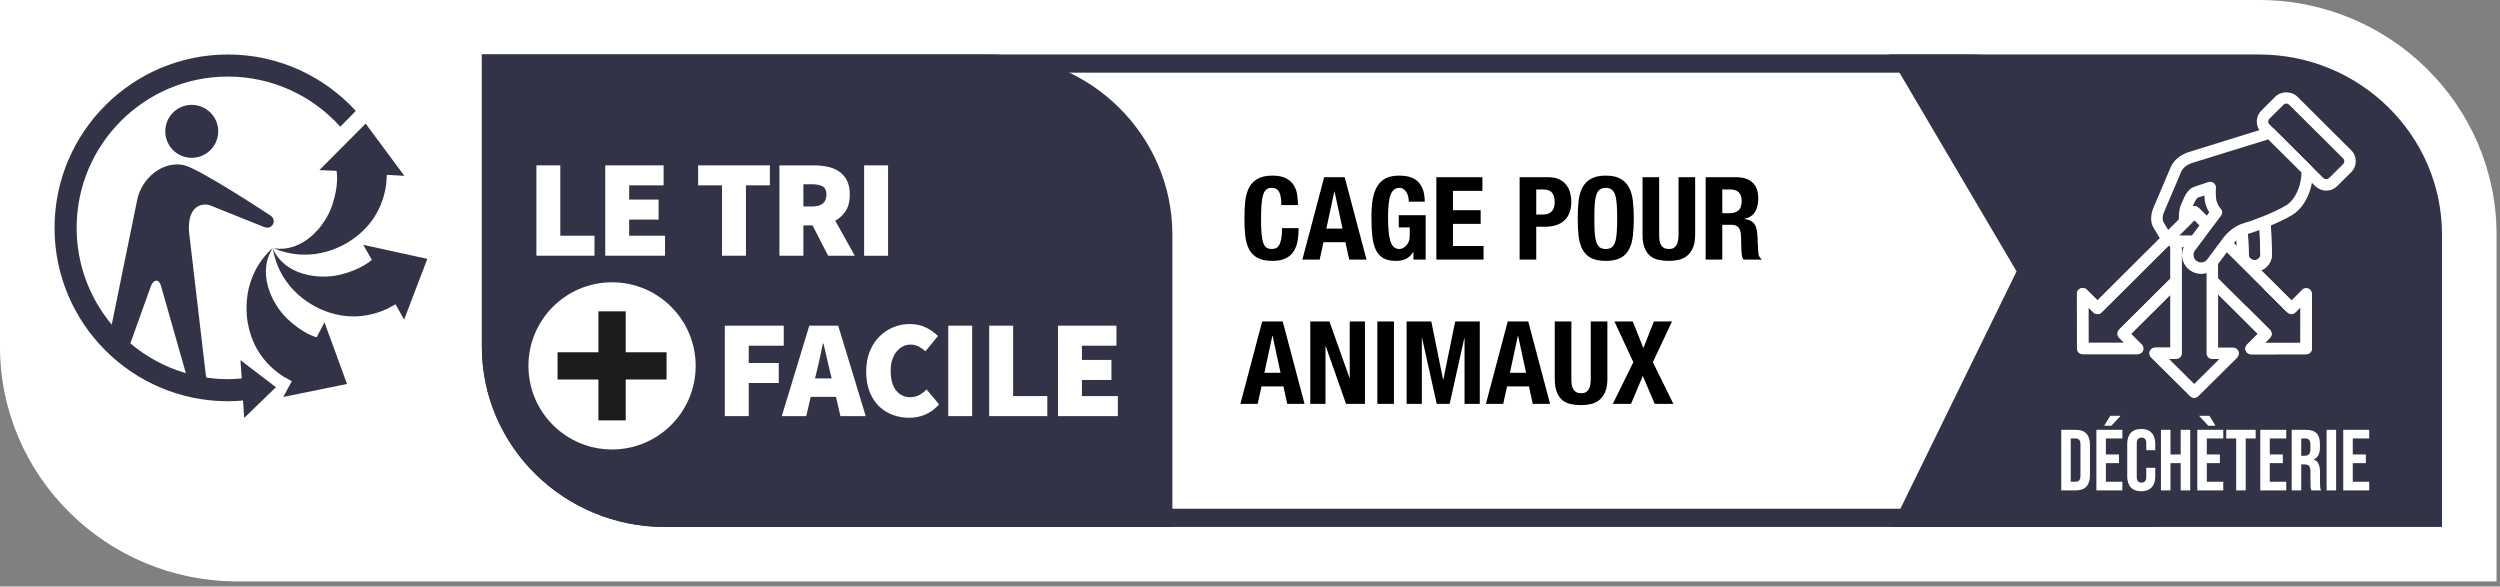 <svg width="260" height="61" viewBox="0 0 260 61" fill="none" xmlns="http://www.w3.org/2000/svg">
<rect x="0" y="0" width="260" height="61" fill="#808080" stroke="none"/>
<g clip-path="url(#clip0_79_9)">
<path d="M24.698 60.469C11.078 60.469 0 49.521 0 36.062V0H234.948C248.563 0 259.641 10.948 259.641 24.406V60.469" fill="white"/>
<path d="M222.083 52.911H69.135C59.687 52.911 52 45.354 52 36.062V7.557H204.948C214.396 7.557 222.083 15.114 222.083 24.406V52.911ZM204.948 5.667H50.114V36.062C50.114 46.396 58.646 54.802 69.135 54.802H223.969V24.406C223.969 14.073 215.437 5.667 204.948 5.667Z" fill="#333347"/>
<path d="M196.714 54.802L209.724 28.224L196.432 5.667H234.948C245.437 5.667 253.969 14.073 253.969 24.406V54.802" fill="#333347"/>
<path d="M102.901 5.667H50.114V36.062C50.114 46.396 58.646 54.802 69.135 54.802H121.927V24.406C121.927 14.073 113.391 5.667 102.901 5.667Z" fill="#333347"/>
<path d="M63.651 29.359C58.849 29.359 54.958 33.25 54.958 38.052C54.958 42.854 58.849 46.745 63.651 46.745C68.458 46.745 72.349 42.854 72.349 38.052C72.349 33.25 68.458 29.359 63.651 29.359Z" fill="white"/>
<path d="M69.323 39.469H65.073V43.719H62.234V39.469H57.984V36.636H62.234V32.38H65.073V36.636H69.323" fill="#1C1C1B"/>
<path d="M55.786 26.594V17.198H58.271V24.515H61.828V26.594" fill="white"/>
<path d="M62.943 26.594V17.198H69.016V19.276H65.432V20.755H68.495V22.838H65.432V24.515H69.161V26.594" fill="white"/>
<path d="M75.088 26.594V19.276H72.604V17.198H80.068V19.276H77.578V26.594" fill="white"/>
<path d="M83.552 21.474H84.448C85.448 21.474 85.953 21.062 85.953 20.234C85.953 19.828 85.823 19.547 85.568 19.396C85.312 19.239 84.938 19.161 84.448 19.161H83.552V21.474ZM81.062 26.599V17.198H84.62C85.125 17.198 85.604 17.245 86.062 17.338C86.521 17.437 86.917 17.599 87.26 17.833C87.604 18.062 87.875 18.375 88.078 18.765C88.281 19.156 88.38 19.646 88.38 20.234C88.38 20.906 88.245 21.469 87.969 21.911C87.698 22.354 87.328 22.698 86.865 22.953L88.901 26.599H86.125L84.505 23.442H83.552V26.599" fill="white"/>
<path d="M89.87 26.599H92.359V17.198H89.87V26.599Z" fill="white"/>
<path d="M75.38 43.276V33.87H81.51V35.953H77.87V37.75H80.99V39.833H77.87V43.276" fill="white"/>
<path d="M84.922 38.703L84.76 39.354H86.495L86.338 38.703C86.224 38.25 86.104 37.76 85.99 37.229C85.875 36.698 85.76 36.198 85.641 35.724H85.583C85.479 36.203 85.37 36.708 85.26 37.234C85.151 37.76 85.036 38.25 84.922 38.703ZM81.307 43.276L84.167 33.87H87.172L90.036 43.276H87.406L86.943 41.276H84.312L83.849 43.276" fill="white"/>
<path d="M94.562 43.448C93.969 43.448 93.396 43.349 92.854 43.151C92.307 42.953 91.833 42.651 91.422 42.255C91.01 41.854 90.682 41.354 90.443 40.75C90.203 40.146 90.083 39.448 90.083 38.646C90.083 37.854 90.208 37.151 90.458 36.541C90.708 35.927 91.042 35.411 91.463 34.995C91.88 34.573 92.365 34.25 92.911 34.031C93.458 33.807 94.026 33.698 94.625 33.698C95.25 33.698 95.812 33.823 96.302 34.068C96.797 34.312 97.208 34.604 97.547 34.943L96.245 36.531C96.016 36.333 95.776 36.166 95.531 36.031C95.281 35.906 95 35.838 94.682 35.838C94.401 35.838 94.141 35.901 93.896 36.026C93.651 36.151 93.432 36.333 93.245 36.562C93.057 36.791 92.906 37.078 92.797 37.416C92.682 37.75 92.63 38.135 92.63 38.557C92.63 39.448 92.812 40.125 93.187 40.599C93.557 41.068 94.047 41.307 94.651 41.307C95.021 41.307 95.344 41.229 95.63 41.068C95.911 40.906 96.156 40.719 96.359 40.495L97.661 42.057C97.255 42.521 96.792 42.87 96.266 43.099C95.74 43.333 95.172 43.448 94.562 43.448Z" fill="white"/>
<path d="M98.62 43.276H101.104V33.87H98.62V43.276Z" fill="white"/>
<path d="M102.875 43.276V33.87H105.365V41.193H108.922V43.276" fill="white"/>
<path d="M110.031 43.276V33.87H116.109V35.953H112.521V37.432H115.589V39.516H112.521V41.193H116.255V43.276" fill="white"/>
<path d="M28.406 25.745C26.713 28.234 28.151 31.51 29.896 33.172C31.489 34.682 32.766 35.036 32.932 35.078L33.745 33.521L36.089 39.932L29.463 41.281L30.344 39.646L29.448 39.146C26.656 37.328 26.068 34.859 25.875 34.088C25.542 32.76 25.047 28.786 28.406 25.745Z" fill="#333347"/>
<path d="M28.375 25.849C29.578 28.609 33.115 29.14 35.448 28.552C37.521 28.026 38.505 27.172 38.672 27.015L38.661 27L37.776 25.463L44.443 26.922L42.031 33.239L41.135 31.646L40.266 32.12C37.24 33.51 34.833 32.693 34.078 32.443C32.781 32.016 29.156 30.312 28.375 25.849Z" fill="#333347"/>
<path d="M40.161 19.192C39.698 22.489 37.713 24.073 37.094 24.573C36.031 25.437 32.646 27.567 28.463 25.817C31.437 26.291 33.797 23.604 34.557 21.317C35.245 19.265 35.041 17.969 35 17.771L34.979 17.765L33.213 17.692L38.026 12.854L42.052 18.286L40.234 18.182" fill="#333347"/>
<path fill-rule="evenodd" clip-rule="evenodd" d="M19.938 16.412C18.417 16.412 17.188 15.182 17.188 13.656C17.188 12.135 18.417 10.906 19.938 10.906C21.458 10.906 22.693 12.135 22.693 13.656C22.693 15.182 21.458 16.412 19.938 16.412Z" fill="#333347"/>
<path d="M15.677 29.797C15.912 29.151 16.26 29.192 16.26 29.192C16.26 29.192 16.578 29.125 16.755 29.771L19.328 38.807C17.182 38.182 15.224 37.12 13.557 35.708L15.677 29.797ZM23.703 5.667C13.76 5.667 5.672 13.755 5.672 23.698C5.672 33.641 13.76 41.729 23.703 41.729C24.234 41.729 24.755 41.698 25.276 41.651L25.396 43.463L28.698 40.271L25.005 37.453L25.146 39.354C24.672 39.401 24.188 39.432 23.703 39.432C22.938 39.432 22.188 39.375 21.453 39.266L21.38 38.786L19.667 24.187C19.432 21.432 21.005 20.995 21.979 21.406L27.448 23.604C28.073 23.875 28.375 23.349 28.375 23.349C28.375 23.349 28.729 22.802 28.094 22.396C28.094 22.396 20.641 17.458 19.052 17.156C16.885 16.755 14.74 18.51 14.266 20.797L11.62 33.76C9.344 31.031 7.969 27.521 7.969 23.698C7.969 15.021 15.026 7.963 23.703 7.963C28.338 7.963 32.51 9.979 35.391 13.177L37.005 11.536C33.708 7.932 28.963 5.667 23.703 5.667Z" fill="#333347"/>
<path d="M133.26 21.324C133.26 20.7 133.184 20.248 133.032 19.968C132.888 19.68 132.62 19.536 132.228 19.536C132.012 19.536 131.832 19.596 131.688 19.716C131.552 19.828 131.444 20.016 131.364 20.28C131.284 20.536 131.228 20.876 131.196 21.3C131.164 21.716 131.148 22.228 131.148 22.836C131.148 23.484 131.168 24.008 131.208 24.408C131.256 24.808 131.324 25.12 131.412 25.344C131.508 25.56 131.624 25.708 131.76 25.788C131.904 25.86 132.068 25.896 132.252 25.896C132.404 25.896 132.544 25.872 132.672 25.824C132.808 25.768 132.924 25.664 133.02 25.512C133.116 25.352 133.192 25.132 133.248 24.852C133.304 24.564 133.332 24.188 133.332 23.724H135.06C135.06 24.188 135.024 24.628 134.952 25.044C134.88 25.46 134.744 25.824 134.544 26.136C134.352 26.448 134.076 26.692 133.716 26.868C133.364 27.044 132.904 27.132 132.336 27.132C131.688 27.132 131.172 27.028 130.788 26.82C130.404 26.612 130.108 26.312 129.9 25.92C129.7 25.528 129.568 25.06 129.504 24.516C129.448 23.972 129.42 23.372 129.42 22.716C129.42 22.068 129.448 21.472 129.504 20.928C129.568 20.376 129.7 19.904 129.9 19.512C130.108 19.12 130.404 18.816 130.788 18.6C131.172 18.376 131.688 18.264 132.336 18.264C132.952 18.264 133.436 18.364 133.788 18.564C134.148 18.764 134.416 19.02 134.592 19.332C134.768 19.636 134.876 19.968 134.916 20.328C134.964 20.68 134.988 21.012 134.988 21.324H133.26ZM139.621 23.772L138.793 19.92H138.769L137.941 23.772H139.621ZM139.849 18.432L142.117 27H140.317L139.921 25.188H137.641L137.245 27H135.445L137.713 18.432H139.849ZM146.517 20.976C146.517 20.816 146.497 20.652 146.457 20.484C146.425 20.316 146.369 20.164 146.289 20.028C146.209 19.884 146.105 19.768 145.977 19.68C145.857 19.584 145.709 19.536 145.533 19.536C145.117 19.536 144.817 19.768 144.633 20.232C144.449 20.696 144.357 21.464 144.357 22.536C144.357 23.048 144.373 23.512 144.405 23.928C144.437 24.344 144.493 24.7 144.573 24.996C144.661 25.284 144.781 25.508 144.933 25.668C145.093 25.82 145.297 25.896 145.545 25.896C145.649 25.896 145.761 25.868 145.881 25.812C146.009 25.756 146.125 25.672 146.229 25.56C146.341 25.448 146.433 25.308 146.505 25.14C146.577 24.964 146.613 24.76 146.613 24.528V23.652H145.473V22.38H148.269V27H146.997V26.208H146.973C146.765 26.544 146.513 26.784 146.217 26.928C145.929 27.064 145.581 27.132 145.173 27.132C144.645 27.132 144.213 27.04 143.877 26.856C143.549 26.672 143.289 26.388 143.097 26.004C142.913 25.62 142.789 25.148 142.725 24.588C142.661 24.02 142.629 23.364 142.629 22.62C142.629 21.9 142.673 21.268 142.761 20.724C142.857 20.18 143.017 19.728 143.241 19.368C143.465 19 143.761 18.724 144.129 18.54C144.497 18.356 144.957 18.264 145.509 18.264C146.453 18.264 147.133 18.5 147.549 18.972C147.965 19.436 148.173 20.104 148.173 20.976H146.517ZM154.169 18.432V19.848H151.109V21.864H153.989V23.28H151.109V25.584H154.289V27H149.381V18.432H154.169ZM159.769 22.308H160.537C160.881 22.308 161.157 22.204 161.365 21.996C161.581 21.788 161.689 21.464 161.689 21.024C161.689 20.592 161.597 20.264 161.413 20.04C161.229 19.816 160.921 19.704 160.489 19.704H159.769V22.308ZM158.041 18.432H161.065C161.505 18.432 161.873 18.508 162.169 18.66C162.473 18.804 162.717 18.996 162.901 19.236C163.085 19.476 163.217 19.752 163.297 20.064C163.377 20.368 163.417 20.68 163.417 21C163.417 21.44 163.349 21.824 163.213 22.152C163.085 22.48 162.901 22.748 162.661 22.956C162.429 23.164 162.145 23.32 161.809 23.424C161.473 23.528 161.101 23.58 160.693 23.58H159.769V27H158.041V18.432ZM165.812 22.716C165.812 23.292 165.824 23.784 165.848 24.192C165.88 24.592 165.936 24.92 166.016 25.176C166.104 25.424 166.224 25.608 166.376 25.728C166.536 25.84 166.744 25.896 167 25.896C167.256 25.896 167.46 25.84 167.612 25.728C167.772 25.608 167.892 25.424 167.972 25.176C168.06 24.92 168.116 24.592 168.14 24.192C168.172 23.784 168.188 23.292 168.188 22.716C168.188 22.14 168.172 21.652 168.14 21.252C168.116 20.852 168.06 20.524 167.972 20.268C167.892 20.012 167.772 19.828 167.612 19.716C167.46 19.596 167.256 19.536 167 19.536C166.744 19.536 166.536 19.596 166.376 19.716C166.224 19.828 166.104 20.012 166.016 20.268C165.936 20.524 165.88 20.852 165.848 21.252C165.824 21.652 165.812 22.14 165.812 22.716ZM164.084 22.716C164.084 22.068 164.112 21.472 164.168 20.928C164.232 20.376 164.364 19.904 164.564 19.512C164.772 19.12 165.068 18.816 165.452 18.6C165.836 18.376 166.352 18.264 167 18.264C167.648 18.264 168.164 18.376 168.548 18.6C168.932 18.816 169.224 19.12 169.424 19.512C169.632 19.904 169.764 20.376 169.82 20.928C169.884 21.472 169.916 22.068 169.916 22.716C169.916 23.372 169.884 23.972 169.82 24.516C169.764 25.06 169.632 25.528 169.424 25.92C169.224 26.312 168.932 26.612 168.548 26.82C168.164 27.028 167.648 27.132 167 27.132C166.352 27.132 165.836 27.028 165.452 26.82C165.068 26.612 164.772 26.312 164.564 25.92C164.364 25.528 164.232 25.06 164.168 24.516C164.112 23.972 164.084 23.372 164.084 22.716ZM172.552 18.432V24.408C172.552 24.624 172.564 24.824 172.588 25.008C172.62 25.184 172.672 25.34 172.744 25.476C172.824 25.604 172.928 25.708 173.056 25.788C173.192 25.86 173.36 25.896 173.56 25.896C173.768 25.896 173.936 25.86 174.064 25.788C174.192 25.708 174.292 25.604 174.364 25.476C174.444 25.34 174.496 25.184 174.52 25.008C174.552 24.824 174.568 24.624 174.568 24.408V18.432H176.296V24.408C176.296 24.952 176.22 25.404 176.068 25.764C175.916 26.116 175.712 26.396 175.456 26.604C175.2 26.812 174.908 26.952 174.58 27.024C174.252 27.096 173.912 27.132 173.56 27.132C173.208 27.132 172.868 27.1 172.54 27.036C172.212 26.972 171.92 26.844 171.664 26.652C171.408 26.452 171.204 26.172 171.052 25.812C170.9 25.452 170.824 24.984 170.824 24.408V18.432H172.552ZM177.389 18.432H180.581C181.301 18.432 181.861 18.616 182.261 18.984C182.661 19.344 182.861 19.896 182.861 20.64C182.861 21.216 182.745 21.688 182.513 22.056C182.281 22.416 181.921 22.648 181.433 22.752V22.776C181.865 22.84 182.181 22.98 182.381 23.196C182.581 23.412 182.705 23.76 182.753 24.24C182.769 24.4 182.781 24.576 182.789 24.768C182.797 24.952 182.805 25.16 182.813 25.392C182.829 25.848 182.853 26.196 182.885 26.436C182.933 26.676 183.037 26.84 183.197 26.928V27H181.325C181.237 26.88 181.181 26.744 181.157 26.592C181.133 26.432 181.117 26.268 181.109 26.1L181.061 24.456C181.045 24.12 180.961 23.856 180.809 23.664C180.657 23.472 180.401 23.376 180.041 23.376H179.117V27H177.389V18.432ZM179.117 22.176H179.837C180.253 22.176 180.573 22.08 180.797 21.888C181.021 21.688 181.133 21.356 181.133 20.892C181.133 20.1 180.733 19.704 179.933 19.704H179.117V22.176ZM133.176 38.772L132.348 34.92H132.324L131.496 38.772H133.176ZM133.404 33.432L135.672 42H133.872L133.476 40.188H131.196L130.8 42H129L131.268 33.432H133.404ZM138.26 33.432L140.348 39.3H140.372V33.432H141.956V42H139.988L137.876 36H137.852V42H136.268V33.432H138.26ZM143.243 42V33.432H144.971V42H143.243ZM146.288 33.432H148.856L150.08 39.48H150.104L151.34 33.432H153.896V42H152.312V35.16H152.288L150.764 42H149.42L147.896 35.16H147.872V42H146.288V33.432ZM158.711 38.772L157.883 34.92H157.859L157.031 38.772H158.711ZM158.939 33.432L161.207 42H159.407L159.011 40.188H156.731L156.335 42H154.535L156.803 33.432H158.939ZM163.423 33.432V39.408C163.423 39.624 163.435 39.824 163.459 40.008C163.491 40.184 163.543 40.34 163.615 40.476C163.695 40.604 163.799 40.708 163.927 40.788C164.063 40.86 164.231 40.896 164.431 40.896C164.639 40.896 164.807 40.86 164.935 40.788C165.063 40.708 165.163 40.604 165.235 40.476C165.315 40.34 165.367 40.184 165.391 40.008C165.423 39.824 165.439 39.624 165.439 39.408V33.432H167.167V39.408C167.167 39.952 167.091 40.404 166.939 40.764C166.787 41.116 166.583 41.396 166.327 41.604C166.071 41.812 165.779 41.952 165.451 42.024C165.123 42.096 164.783 42.132 164.431 42.132C164.079 42.132 163.739 42.1 163.411 42.036C163.083 41.972 162.791 41.844 162.535 41.652C162.279 41.452 162.075 41.172 161.923 40.812C161.771 40.452 161.695 39.984 161.695 39.408V33.432H163.423ZM167.9 33.432H169.808L170.912 36.204L172.004 33.432H173.888L171.896 37.668L174.032 42H172.088L170.852 39.096L169.628 42H167.732L169.868 37.668L167.9 33.432Z" fill="black"/>
<path d="M222.337 36.84L216.602 36.834C216.276 36.834 216.006 36.571 216.006 36.244L216 30.541C216 30.302 216.144 30.083 216.37 29.995C216.59 29.901 216.847 29.951 217.016 30.12L218.14 31.237L227.803 21.618C228.035 21.392 228.411 21.392 228.643 21.618L231.304 24.266C231.417 24.379 231.48 24.523 231.48 24.686C231.48 24.843 231.417 24.994 231.304 25.107L221.641 34.713L222.758 35.83C222.927 36 222.977 36.257 222.883 36.477C222.795 36.696 222.576 36.84 222.337 36.84ZM217.198 35.648L220.894 35.655L220.373 35.134C220.141 34.902 220.141 34.525 220.373 34.293L230.036 24.686L228.223 22.879L218.56 32.492C218.328 32.724 217.951 32.724 217.719 32.492L217.192 31.978" fill="white"/>
<path d="M234.473 28.244C234.015 28.244 233.575 28.069 233.237 27.755C232.885 27.429 232.684 26.983 232.666 26.5L232.578 23.771L233.77 23.733L233.858 26.462C233.864 26.626 233.933 26.776 234.052 26.889C234.171 27.002 234.341 27.046 234.498 27.058C234.661 27.052 234.811 26.983 234.924 26.864C235.037 26.745 235.094 26.588 235.088 26.425L234.956 22.785L236.148 22.748L236.28 26.381C236.299 26.864 236.129 27.322 235.797 27.673C235.464 28.025 235.019 28.226 234.535 28.238C234.51 28.244 234.491 28.244 234.473 28.244Z" fill="white"/>
<path d="M234.473 28.244C234.015 28.244 233.575 28.069 233.237 27.755C232.885 27.429 232.684 26.983 232.666 26.5L232.578 23.771L233.77 23.733L233.858 26.462C233.864 26.626 233.933 26.776 234.052 26.889C234.171 27.002 234.341 27.046 234.498 27.058C234.661 27.052 234.811 26.983 234.924 26.864C235.037 26.745 235.094 26.588 235.088 26.425L234.956 22.785L236.148 22.748L236.28 26.381C236.299 26.864 236.129 27.322 235.797 27.673C235.464 28.025 235.019 28.226 234.535 28.238C234.51 28.244 234.491 28.244 234.473 28.244Z" fill="white"/>
<path d="M232.063 28.652C231.599 28.652 231.166 28.483 230.827 28.169C230.476 27.836 230.269 27.391 230.256 26.908L230.168 24.178L231.36 24.141L231.448 26.87C231.455 27.04 231.524 27.19 231.643 27.303C231.762 27.416 231.919 27.485 232.082 27.466C232.421 27.454 232.691 27.171 232.678 26.832L232.546 23.199L233.739 23.155L233.87 26.789C233.908 27.786 233.124 28.614 232.126 28.652C232.101 28.652 232.082 28.652 232.063 28.652Z" fill="white"/>
<path d="M234.115 36.853C233.87 36.853 233.651 36.703 233.563 36.483C233.469 36.263 233.519 36.006 233.688 35.837L234.811 34.72L225.148 25.107C224.916 24.881 224.916 24.505 225.148 24.272L227.803 21.624C228.022 21.405 228.424 21.405 228.643 21.624L238.733 31.658L237.886 32.498L228.223 22.886L226.41 24.693L236.073 34.299C236.311 34.531 236.311 34.914 236.073 35.14L235.552 35.661H239.248L239.254 30.547H240.446L240.44 36.251C240.44 36.577 240.176 36.84 239.844 36.84L234.115 36.853Z" fill="white"/>
<path d="M228.198 41.365C228.041 41.365 227.891 41.308 227.771 41.189L223.718 37.167C223.548 36.998 223.498 36.74 223.586 36.521C223.68 36.295 223.9 36.151 224.138 36.151H225.726V25.107C225.726 24.781 225.989 24.511 226.322 24.511H230.08C230.407 24.511 230.677 24.781 230.677 25.107V36.747H229.484V25.703H226.918V36.747C226.918 37.073 226.648 37.336 226.322 37.336H225.581L228.198 39.934L231.831 36.326L232.678 37.167L228.618 41.189C228.499 41.308 228.349 41.365 228.198 41.365Z" fill="white"/>
<path d="M222.331 36.84L216.602 36.834C216.276 36.834 216.006 36.571 216.006 36.244L216 30.541C216 30.302 216.144 30.083 216.37 29.995C216.59 29.901 216.847 29.951 217.016 30.12L218.14 31.237L227.803 21.618C228.035 21.392 228.411 21.392 228.643 21.618L231.304 24.266C231.417 24.379 231.48 24.523 231.48 24.686C231.48 24.843 231.417 24.994 231.304 25.107L221.214 35.134L220.373 34.293L230.036 24.686L228.223 22.879L218.56 32.492C218.328 32.724 217.951 32.724 217.719 32.492L217.192 31.978L217.198 35.648L222.337 35.655" fill="white"/>
<path d="M241.927 19.824C241.494 19.824 241.086 19.654 240.779 19.353L235.182 13.781C234.874 13.48 234.705 13.072 234.705 12.646C234.705 12.213 234.874 11.811 235.175 11.504L236.631 10.054C237.246 9.452 238.313 9.452 238.928 10.054L244.525 15.626C245.158 16.253 245.158 17.276 244.525 17.904L243.069 19.353C242.762 19.654 242.36 19.824 241.927 19.824ZM237.779 10.769C237.666 10.769 237.56 10.82 237.478 10.895V10.901L236.023 12.344C235.941 12.426 235.897 12.533 235.897 12.646C235.897 12.758 235.941 12.865 236.023 12.94L241.62 18.512C241.783 18.675 242.065 18.669 242.228 18.512L243.684 17.069C243.847 16.9 243.847 16.63 243.678 16.467L238.081 10.901C237.999 10.82 237.892 10.769 237.779 10.769Z" fill="white"/>
<path d="M236 29.5L231.5 25.5L230.5 26.5L230 28.5L233 32.5L236 29.5Z" fill="#333347"/>
<path d="M234.115 36.853C233.87 36.853 233.651 36.703 233.563 36.483C233.469 36.263 233.519 36.006 233.688 35.837L234.811 34.72L225.148 25.107C224.916 24.881 224.916 24.505 225.148 24.272L227.803 21.624C228.022 21.405 228.424 21.405 228.643 21.624L238.313 31.244L239.43 30.127C239.599 29.957 239.856 29.907 240.082 30.001C240.302 30.089 240.446 30.309 240.446 30.547L240.44 36.251C240.44 36.577 240.176 36.84 239.844 36.84L234.115 36.853ZM226.41 24.693L236.073 34.299C236.311 34.531 236.311 34.914 236.073 35.14L235.552 35.661H239.248L239.254 31.984L238.733 32.498C238.501 32.731 238.125 32.731 237.886 32.498L228.223 22.886" fill="white"/>
<path d="M224.5 37H226.5V25.5H230L230.5 37H231.5L228 41L224.5 37Z" fill="#333347"/>
<path d="M228.198 41.365C228.041 41.365 227.891 41.308 227.778 41.189L223.718 37.167C223.548 36.998 223.498 36.74 223.586 36.521C223.68 36.295 223.9 36.151 224.138 36.151H225.726V25.107C225.726 24.781 225.989 24.511 226.322 24.511H230.08C230.407 24.511 230.677 24.781 230.677 25.107V36.151H232.251C232.496 36.151 232.716 36.295 232.804 36.521C232.898 36.74 232.848 36.998 232.678 37.167L228.618 41.189C228.499 41.308 228.349 41.365 228.198 41.365ZM225.581 37.336L228.198 39.934L230.815 37.336H230.08C229.748 37.336 229.484 37.073 229.484 36.747V25.703H226.918V36.747C226.918 37.073 226.648 37.336 226.322 37.336" fill="white"/>
<path d="M230.501 22.083L227.803 25.684C227.345 26.293 227.47 27.159 228.085 27.611C228.694 28.069 229.566 27.943 230.024 27.334L231.706 25.088C232.377 24.21 233.13 23.883 233.494 23.789C234.303 23.576 236.738 22.666 238.043 21.882C239.342 21.091 240.013 19.259 239.944 17.684L236.06 13.819L227.815 16.379C226.811 16.718 226.447 17.289 226.297 17.628C226.146 17.973 224.502 21.838 224.502 21.838C224.314 22.321 224.207 22.898 224.483 23.388C224.759 23.877 225.387 24.856 225.387 24.856L227.2 23.049C227.2 23.049 227.131 22.051 227.363 21.537C227.602 21.028 227.853 20.181 228.392 19.987C228.926 19.799 229.861 19.497 229.861 19.497C229.861 19.497 229.779 20.564 229.967 21.135C230.162 21.706 230.457 22.045 230.457 22.045" fill="#333347"/>
<path d="M228.913 28.483C228.487 28.483 228.072 28.345 227.727 28.087C227.301 27.774 227.025 27.309 226.949 26.789C226.88 26.268 227.012 25.747 227.332 25.327L229.76 22.083C229.641 21.888 229.509 21.637 229.403 21.323C229.309 21.028 229.265 20.658 229.252 20.326C229.02 20.401 228.781 20.483 228.593 20.545C228.399 20.614 228.167 21.173 228.041 21.468L227.909 21.788C227.79 22.039 227.771 22.654 227.796 23.011C227.809 23.181 227.746 23.35 227.627 23.469L225.807 25.276C225.682 25.402 225.5 25.465 225.324 25.446C225.142 25.427 224.985 25.327 224.885 25.176C224.885 25.176 224.245 24.178 223.963 23.683C223.643 23.112 223.636 22.415 223.95 21.618C223.956 21.606 225.6 17.734 225.751 17.395C226.071 16.668 226.717 16.122 227.621 15.814L235.878 13.254C236.091 13.185 236.324 13.242 236.481 13.398L240.371 17.27C240.477 17.377 240.534 17.515 240.54 17.665C240.609 19.265 239.95 21.424 238.35 22.384C236.995 23.206 234.535 24.128 233.644 24.367C233.513 24.398 232.822 24.611 232.182 25.446L230.501 27.692C230.181 28.113 229.723 28.389 229.196 28.464C229.102 28.477 229.007 28.483 228.913 28.483ZM229.867 18.908C229.999 18.908 230.131 18.951 230.231 19.033C230.388 19.159 230.476 19.347 230.457 19.548C230.432 19.912 230.425 20.614 230.538 20.947C230.683 21.392 230.909 21.662 230.915 21.662C231.147 21.863 231.166 22.189 230.978 22.44L228.286 26.036C228.154 26.205 228.104 26.412 228.135 26.619C228.16 26.826 228.273 27.015 228.443 27.134C228.612 27.265 228.819 27.309 229.026 27.291C229.233 27.259 229.422 27.146 229.547 26.983L231.229 24.73C232.088 23.614 233.061 23.287 233.343 23.218C234.058 23.03 236.468 22.139 237.729 21.373C238.802 20.727 239.342 19.203 239.354 17.935L235.891 14.496L227.991 16.944C227.42 17.138 227.025 17.452 226.843 17.866C226.692 18.211 225.054 22.07 225.054 22.07C224.885 22.503 224.866 22.854 225.004 23.093C225.123 23.312 225.318 23.626 225.494 23.909L226.598 22.817C226.592 22.428 226.61 21.756 226.824 21.292L226.943 21.016C227.175 20.451 227.501 19.673 228.192 19.428C228.731 19.24 229.679 18.933 229.679 18.933C229.742 18.914 229.804 18.908 229.867 18.908Z" fill="white"/>
<path d="M214.369 44.7H215.881C216.373 44.7 216.742 44.832 216.988 45.096C217.234 45.36 217.357 45.747 217.357 46.257V49.443C217.357 49.953 217.234 50.34 216.988 50.604C216.742 50.868 216.373 51 215.881 51H214.369V44.7ZM215.863 50.1C216.025 50.1 216.148 50.052 216.232 49.956C216.322 49.86 216.367 49.704 216.367 49.488V46.212C216.367 45.996 216.322 45.84 216.232 45.744C216.148 45.648 216.025 45.6 215.863 45.6H215.359V50.1H215.863ZM218.025 44.7H220.725V45.6H219.015V47.265H220.374V48.165H219.015V50.1H220.725V51H218.025V44.7ZM219.465 43.242H220.545L219.582 44.277H218.835L219.465 43.242ZM222.69 51.09C222.216 51.09 221.853 50.955 221.601 50.685C221.355 50.415 221.232 50.034 221.232 49.542V46.158C221.232 45.666 221.355 45.285 221.601 45.015C221.853 44.745 222.216 44.61 222.69 44.61C223.164 44.61 223.524 44.745 223.77 45.015C224.022 45.285 224.148 45.666 224.148 46.158V46.824H223.212V46.095C223.212 45.705 223.047 45.51 222.717 45.51C222.387 45.51 222.222 45.705 222.222 46.095V49.614C222.222 49.998 222.387 50.19 222.717 50.19C223.047 50.19 223.212 49.998 223.212 49.614V48.651H224.148V49.542C224.148 50.034 224.022 50.415 223.77 50.685C223.524 50.955 223.164 51.09 222.69 51.09ZM224.74 44.7H225.73V47.265H226.792V44.7H227.782V51H226.792V48.165H225.73V51H224.74V44.7ZM228.519 44.7H231.219V45.6H229.509V47.265H230.868V48.165H229.509V50.1H231.219V51H228.519V44.7ZM228.699 43.242H229.779L230.409 44.277H229.662L228.699 43.242ZM232.563 45.6H231.528V44.7H234.588V45.6H233.553V51H232.563V45.6ZM235.067 44.7H237.767V45.6H236.057V47.265H237.416V48.165H236.057V50.1H237.767V51H235.067V44.7ZM238.337 44.7H239.804C240.314 44.7 240.686 44.82 240.92 45.06C241.154 45.294 241.271 45.657 241.271 46.149V46.536C241.271 47.19 241.055 47.604 240.623 47.778V47.796C240.863 47.868 241.031 48.015 241.127 48.237C241.229 48.459 241.28 48.756 241.28 49.128V50.235C241.28 50.415 241.286 50.562 241.298 50.676C241.31 50.784 241.34 50.892 241.388 51H240.38C240.344 50.898 240.32 50.802 240.308 50.712C240.296 50.622 240.29 50.46 240.29 50.226V49.074C240.29 48.786 240.242 48.585 240.146 48.471C240.056 48.357 239.897 48.3 239.669 48.3H239.327V51H238.337V44.7ZM239.687 47.4C239.885 47.4 240.032 47.349 240.128 47.247C240.23 47.145 240.281 46.974 240.281 46.734V46.248C240.281 46.02 240.239 45.855 240.155 45.753C240.077 45.651 239.951 45.6 239.777 45.6H239.327V47.4H239.687ZM241.967 44.7H242.957V51H241.967V44.7ZM243.698 44.7H246.398V45.6H244.688V47.265H246.047V48.165H244.688V50.1H246.398V51H243.698V44.7Z" fill="white"/>
</g>
<defs>
<clipPath id="clip0_79_9">
<rect width="260" height="61" fill="white"/>
</clipPath>
</defs>
</svg>
